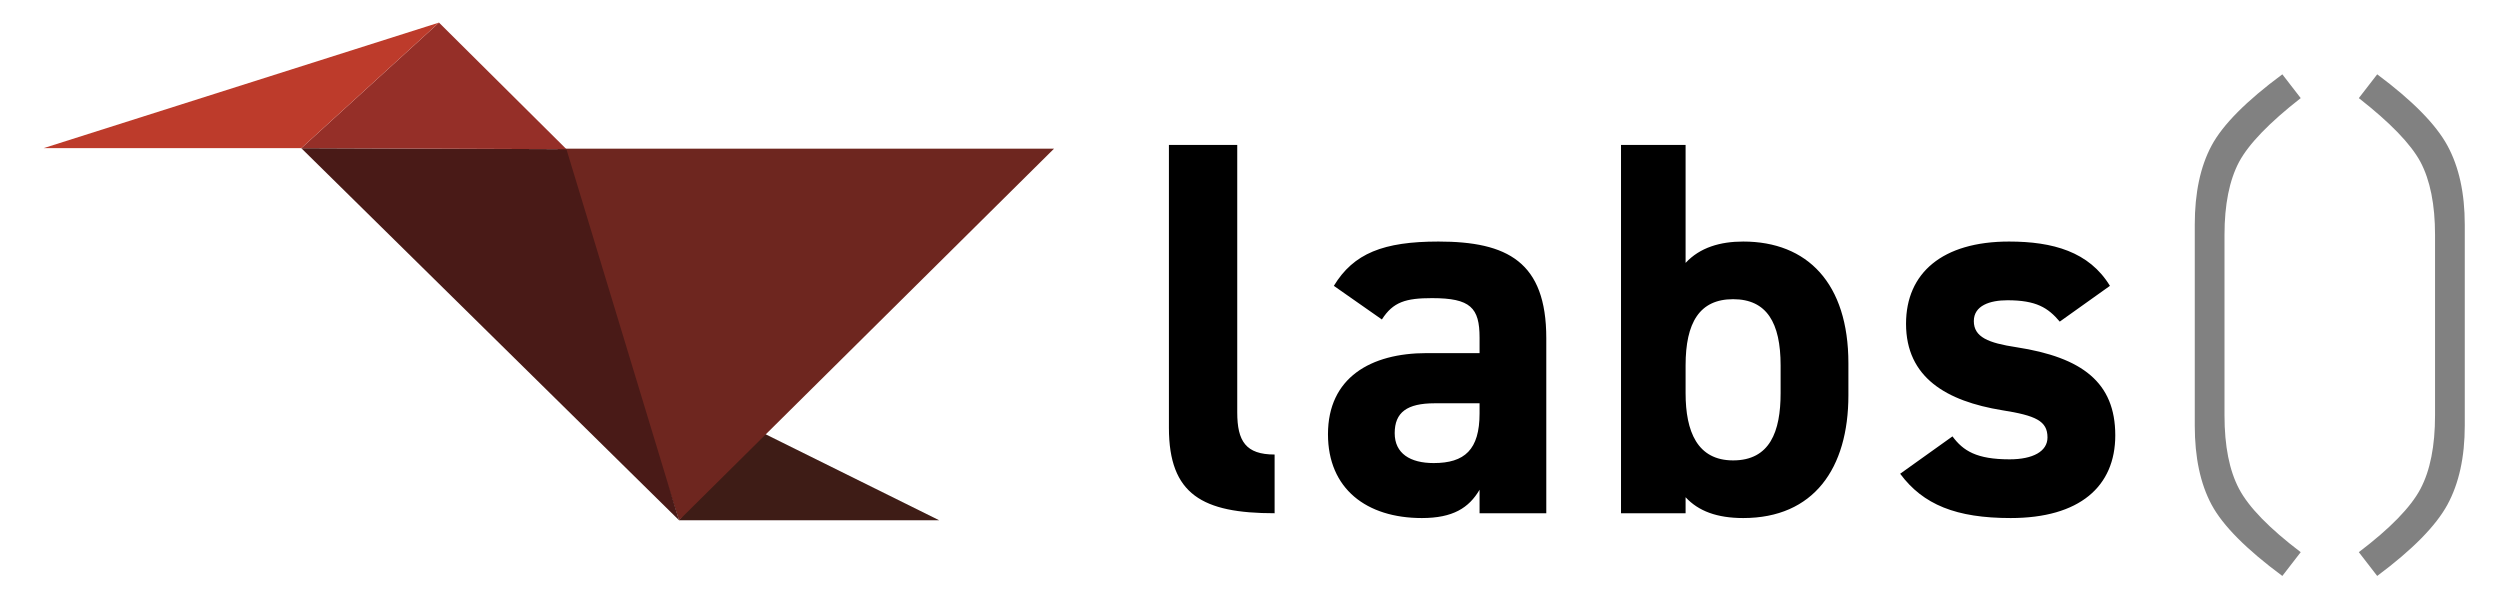 <?xml version="1.0" encoding="UTF-8"?>
<svg width="370px" height="89px" viewBox="0 0 370 89" version="1.1" xmlns="http://www.w3.org/2000/svg" xmlns:xlink="http://www.w3.org/1999/xlink">
    <!-- Generator: Sketch 64 (93537) - https://sketch.com -->
    <title>Logos</title>
    <desc>Created with Sketch.</desc>
    <g id="Logos" stroke="none" stroke-width="1" fill="none" fill-rule="evenodd">
        <g id="Mobomo-Basic-Logo-CMYK" transform="translate(6, 3)">
            <polygon id="Fill-10" fill="#3E1C16" points="94.5 74 104.739 60 133 74"></polygon>
            <polygon id="Fill-9" fill="#6E261F" points="150 19 94.5 74 76.5 19"></polygon>
            <g id="Group-15">
                <polyline id="Fill-11" fill="#491A17" points="94.5 74 38.59 18.928 77.831 19.078"></polyline>
                <polygon id="Fill-13" fill="#952F28" points="77.831 19.078 38.59 18.928 58.969 0.344"></polygon>
                <polyline id="Fill-14" fill="#BD3B2B" points="38.59 18.928 0.443 18.928 58.969 0.344 38.59 18.928"></polyline>
            </g>
        </g>
        <g id="labs()" transform="translate(173, 11)" fill-rule="nonzero">
            <path d="M15.642,64.96 L15.642,56.27 C11.376,56.27 10.112,54.295 10.112,50.029 L10.112,10.45 L-1.42108547e-13,10.45 L-1.42108547e-13,52.32 C-1.42108547e-13,62.195 4.977,64.96 15.642,64.96 Z M37.444,65.671 C42.026,65.671 44.396,64.17 45.976,61.484 L45.976,64.96 L55.851,64.96 L55.851,39.048 C55.851,27.751 50.084,24.749 39.893,24.749 C31.756,24.749 27.332,26.487 24.409,31.306 L31.519,36.283 C33.178,33.676 35.074,33.123 38.945,33.123 C44.633,33.123 45.976,34.545 45.976,38.969 L45.976,41.26 L38.155,41.26 C29.86,41.26 23.54,44.894 23.54,53.268 C23.54,61.326 29.228,65.671 37.444,65.671 Z M39.182,57.534 C35.706,57.534 33.415,56.112 33.415,53.11 C33.415,50.029 35.232,48.686 39.34,48.686 L45.976,48.686 L45.976,50.187 C45.976,55.559 43.764,57.534 39.182,57.534 Z M85,65.671 C95.428,65.671 100.563,58.324 100.563,47.501 L100.563,42.761 C100.563,30.911 94.48,24.749 85,24.749 C81.603,24.749 78.601,25.618 76.468,27.909 L76.468,10.45 L66.909,10.45 L66.909,64.96 L76.468,64.96 L76.468,62.59 C78.364,64.644 81.129,65.671 85,65.671 Z M83.499,57.139 C78.206,57.139 76.468,52.873 76.468,47.185 L76.468,43.077 C76.468,36.757 78.522,33.281 83.499,33.281 C88.476,33.281 90.53,36.757 90.53,43.077 L90.53,47.185 C90.53,52.873 88.95,57.139 83.499,57.139 Z M124.577,65.671 C134.768,65.671 140.061,61.01 140.061,53.426 C140.061,45.605 135.163,41.892 125.446,40.391 C121.259,39.759 119.126,38.89 119.126,36.52 C119.126,34.229 121.496,33.439 124.103,33.439 C128.369,33.439 130.107,34.545 131.845,36.599 L139.271,31.306 C136.19,26.25 130.818,24.749 124.34,24.749 C114.465,24.749 109.093,29.41 109.093,36.915 C109.093,44.894 115.097,48.37 123.313,49.713 C128.29,50.503 130.028,51.293 130.028,53.742 C130.028,55.796 127.895,56.981 124.419,56.981 C119.521,56.981 117.546,55.717 115.966,53.584 L108.224,59.114 C111.621,63.696 116.519,65.671 124.577,65.671 Z" id="labs" fill="#000000"></path>
            <path d="M164.786,74.24 L167.506,70.72 C162.866,67.2 159.826,64.08 158.386,61.36 C156.946,58.64 156.226,55.013 156.226,50.48 L156.226,50.48 L156.226,23.76 C156.226,19.28 156.946,15.68 158.386,12.96 C159.826,10.293 162.866,7.147 167.506,3.52 L167.506,3.52 L164.786,-1.13686838e-13 C159.453,3.947 155.959,7.467 154.306,10.56 C152.653,13.653 151.826,17.547 151.826,22.24 L151.826,22.24 L151.826,52 C151.826,56.693 152.653,60.587 154.306,63.68 C155.959,66.773 159.453,70.293 164.786,74.24 L164.786,74.24 Z M178.826,74.24 C184.053,70.347 187.519,66.827 189.226,63.68 C190.933,60.533 191.786,56.64 191.786,52 L191.786,52 L191.786,22.24 C191.786,17.6 190.933,13.707 189.226,10.56 C187.519,7.413 184.053,3.893 178.826,-1.13686838e-13 L178.826,-1.13686838e-13 L176.106,3.52 C180.746,7.147 183.786,10.293 185.226,12.96 C186.666,15.68 187.386,19.28 187.386,23.76 L187.386,23.76 L187.386,50.48 C187.386,55.013 186.666,58.64 185.226,61.36 C183.786,64.08 180.746,67.2 176.106,70.72 L176.106,70.72 L178.826,74.24 Z" id="()" fill="#818181"></path>
        </g>
    </g>
</svg>